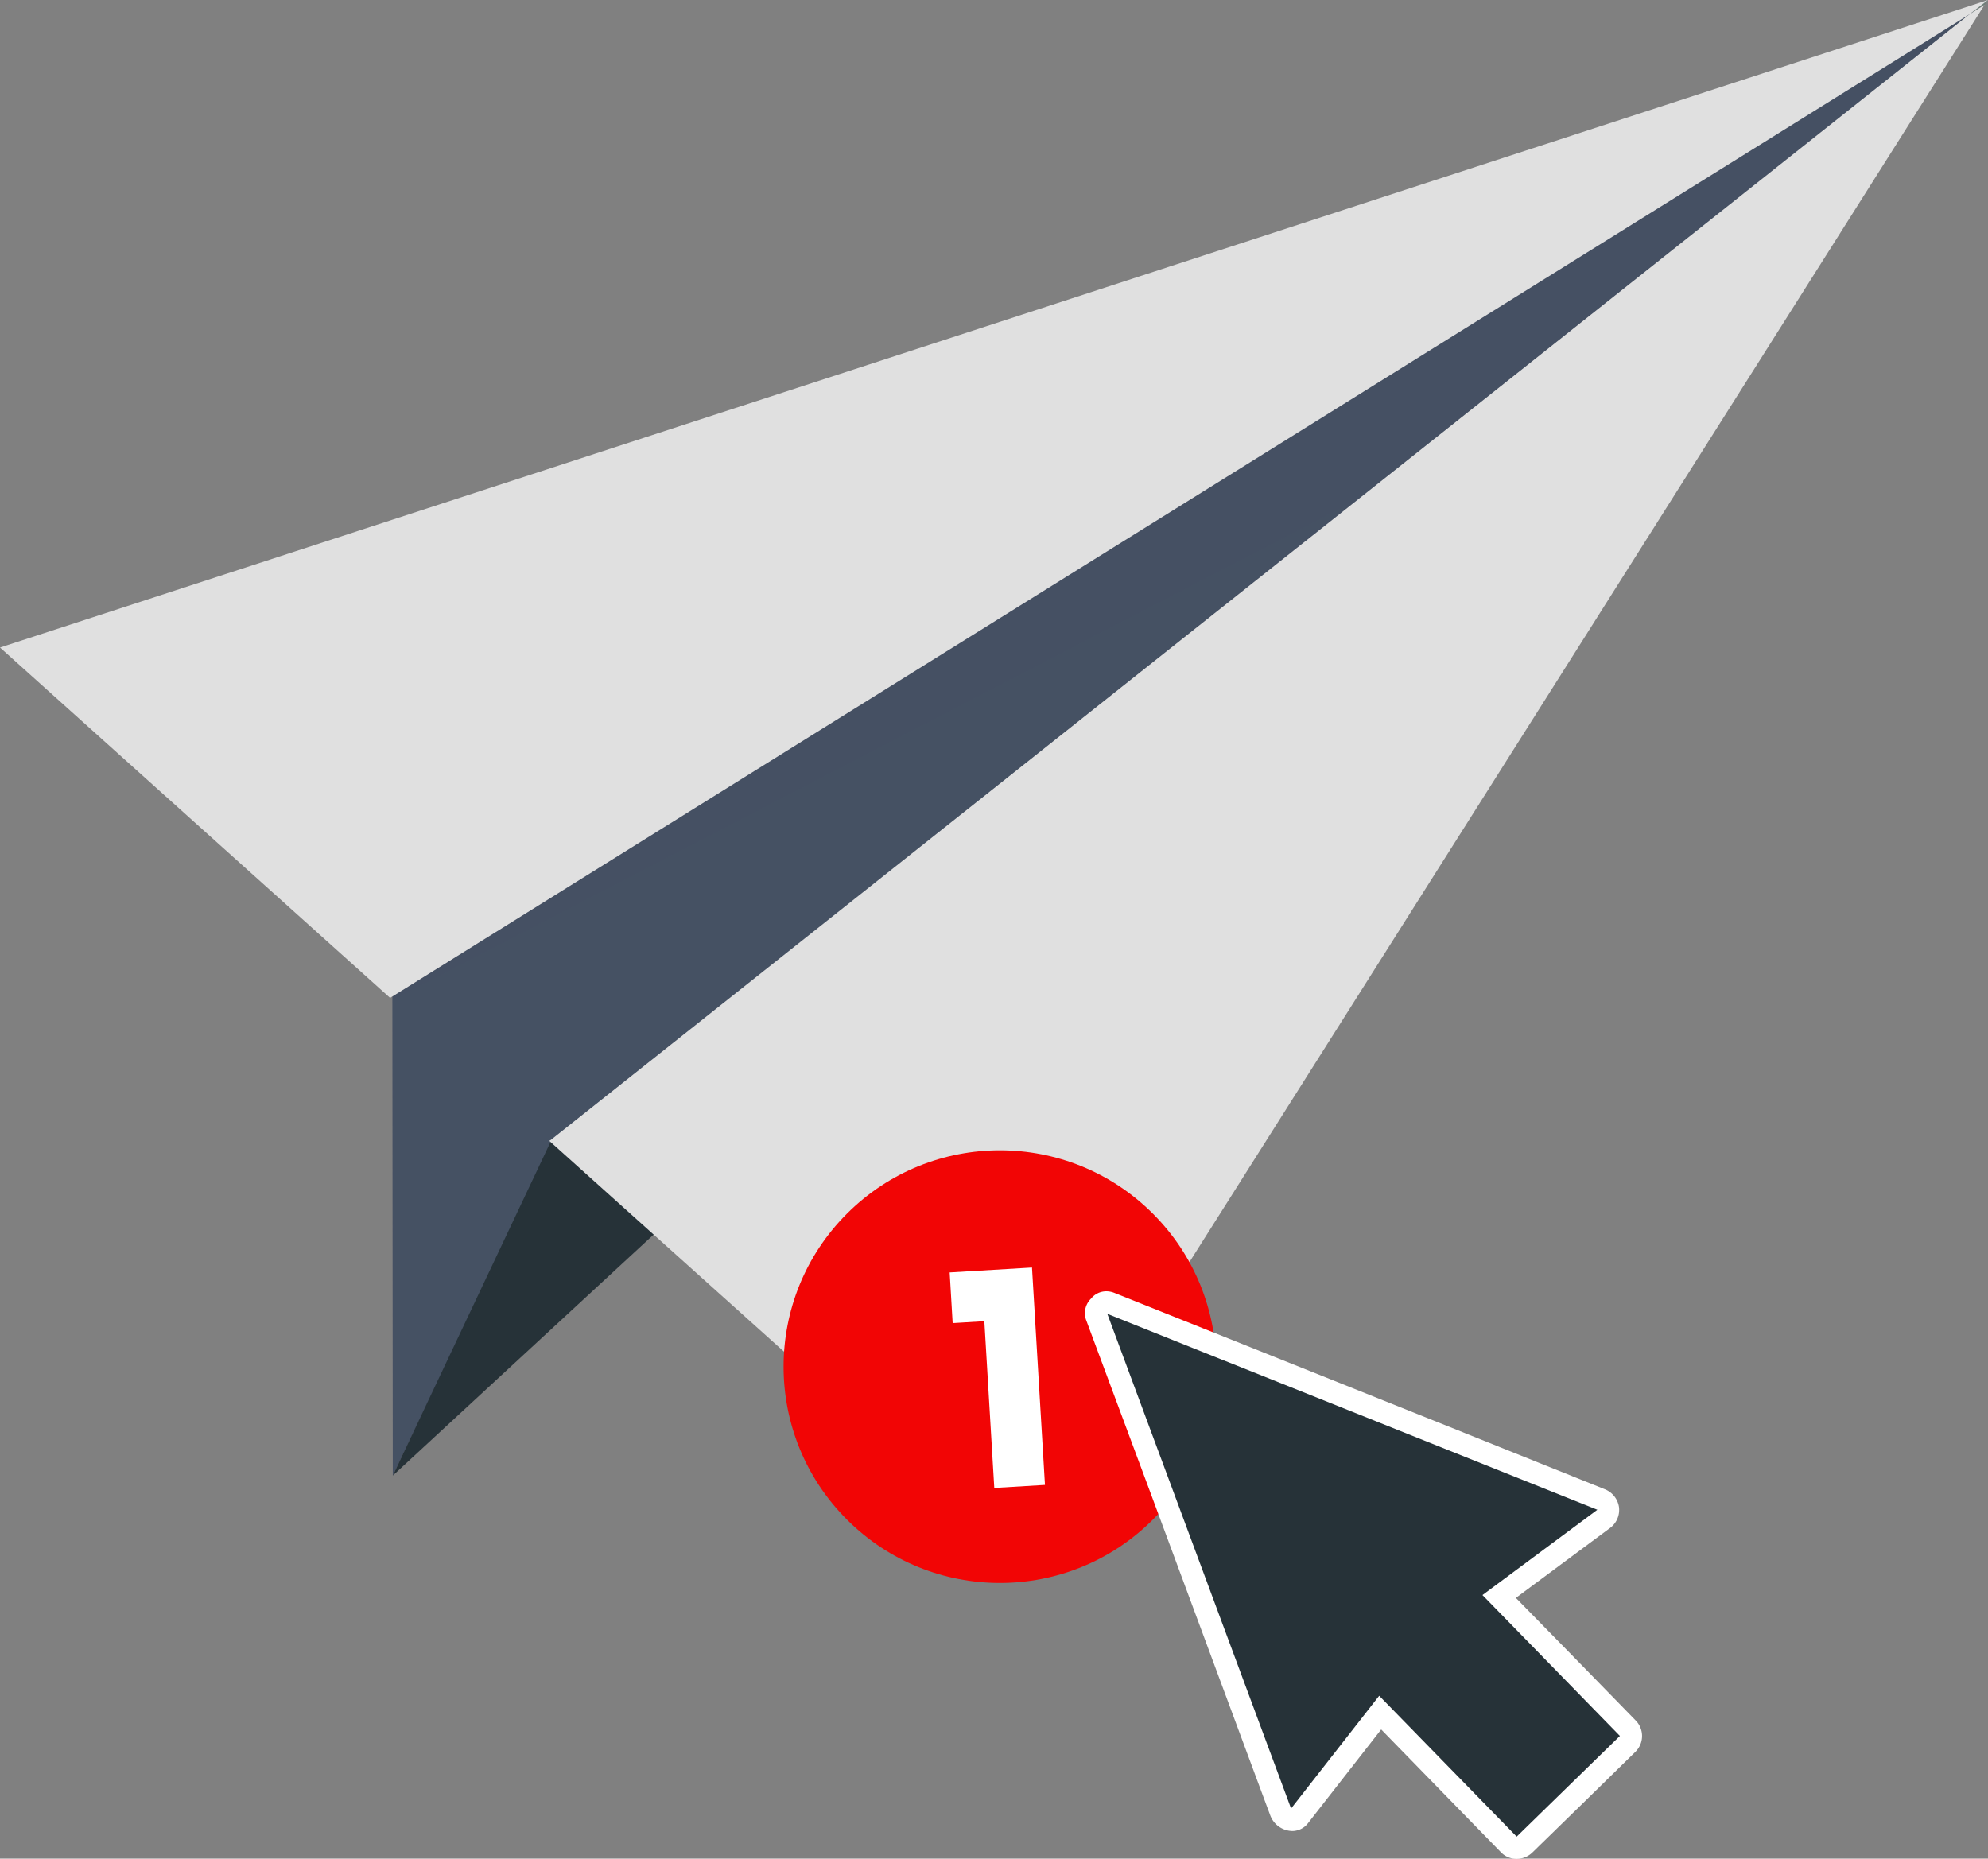<svg xmlns="http://www.w3.org/2000/svg" viewBox="0 0 426 398.32"><rect x="0" y="0" width="426" height="398.32" fill="#808080" stroke="none"/><defs><style>.cls-1{fill:#455063;}.cls-2{fill:#455a64;opacity:0.13;}.cls-3{fill:#263238;}.cls-4{fill:#707f78;}.cls-5{fill:#e0e0e0;}.cls-6{fill:#f20505;}.cls-7{fill:#fff;}</style></defs><g id="object"><polygon class="cls-1" points="119.02 243.61 84.17 316.23 84.08 213.49 426 0 119.02 243.61"/><polygon class="cls-2" points="84.17 214.26 289.53 107.72 118.04 245.66 84.44 315.08 84.17 214.26"/><polygon class="cls-3" points="84.17 316.23 117.97 244.73 425.24 1.06 84.17 316.23"/><polygon class="cls-4" points="425.24 1.06 426 0 422.01 3.08 425.24 1.06"/><polygon class="cls-5" points="425.24 1.06 422.01 3.08 118.05 244.28 117.7 244.49 215.67 332.48 425.24 1.06"/><polygon class="cls-5" points="426 0 0 138.77 83.59 213.85 422.01 3.08 426 0"/><circle class="cls-6" cx="563.14" cy="501.35" r="46.36" transform="translate(-538.44 336.57) rotate(-45)"/><polygon class="cls-7" points="223.92 318.23 213.06 318.88 210.93 283.14 204.14 283.55 203.5 272.69 221.14 271.64 223.92 318.23"/><path class="cls-7" d="M673.83,605.5a3.34,3.34,0,0,1-2.4-1l-26.74-27.41-16.62,21.26a2.94,2.94,0,0,1-2.36,1.17,3.89,3.89,0,0,1-3.46-2.44l-39.38-106a3,3,0,0,1,.75-3.41,2.88,2.88,0,0,1,2.31-1.15,3.33,3.33,0,0,1,1.26.25l105,42a3.59,3.59,0,0,1,2.32,2.86,3.53,3.53,0,0,1-1.5,3.3l-21.28,15.8,26.68,27.36a3.48,3.48,0,0,1,0,4.86L676.29,604.5a3.54,3.54,0,0,1-2.46,1Zm-29.49-37.06a3.58,3.58,0,0,1,2.51,1l27.08,27.76,17.19-16.78-27-27.7a3.34,3.34,0,0,1-1-2.63,3.76,3.76,0,0,1,1.55-2.69l19.52-14.49-92.13-36.84,34.55,93,15.26-19.53A3.11,3.11,0,0,1,644.34,568.44Z" transform="translate(-348.87 -208.47)"/><path class="cls-7" d="M699.35,577.15l-12.92-13.24-12.73-13,8.86-6.58,11.24-8.34a4.84,4.84,0,0,0,2-4.51,4.89,4.89,0,0,0-3.13-3.89L657,513.27l-56.41-22.56-7.68-3.07-5.23-2.09a4.66,4.66,0,0,0-1.74-.35,4.19,4.19,0,0,0-3.27,1.57,4.33,4.33,0,0,0-1,4.74l1.42,3.82,12,32.22,21.16,57,2.44,6.58,2.4,6.45a5.15,5.15,0,0,0,4.67,3.29,4.24,4.24,0,0,0,3.39-1.67l8.45-10.83,7.24-9.27,10,10.26,12.08,12.39,3.61,3.7a4.61,4.61,0,0,0,3.33,1.39,4.85,4.85,0,0,0,3.37-1.36l10.89-10.62,11.23-11A4.75,4.75,0,0,0,699.35,577.15ZM697.51,582l-22.12,21.59a2.23,2.23,0,0,1-1.56.62,2,2,0,0,1-1.47-.6l-3.62-3.71-24.16-24.77-17.52,22.43a1.68,1.68,0,0,1-1.35.68,2.55,2.55,0,0,1-2.24-1.6q-2.43-6.51-4.84-13-10.59-28.47-21.16-57-6.69-18-13.39-36a1.78,1.78,0,0,1,.49-2.08,1.65,1.65,0,0,1,1.36-.74,2.13,2.13,0,0,1,.78.16l12.91,5.16L656,515.67,691.72,530a2.17,2.17,0,0,1,.53,3.91l-22.48,16.68,1.89,1.94L697.5,579A2.18,2.18,0,0,1,697.51,582Z" transform="translate(-348.87 -208.47)"/><path class="cls-7" d="M665,551.82a2.18,2.18,0,0,1,.42-3.37l21.39-15.87-9.14-3.65-56.4-22.56-31.46-12.58,3.22,8.68q10.59,28.49,21.16,56.95l12,32.3,16.68-21.35a1.79,1.79,0,0,1,1.45-.63,2.26,2.26,0,0,1,1.58.61l3.62,3.71,24.36,25L693,580.45l-2.1-2.14ZM674,595.38l-5.38-5.52-17.18-17.61-.55-.56-3.07-3.15a4.8,4.8,0,0,0-3.43-1.39,4.36,4.36,0,0,0-3.49,1.63l-8.34,10.67-5.49,7-4.15-11.18-6.23-16.78-21.16-56.95-1.19-3.21,26,10.41,28.21,11.28,28.2,11.28,4.68,1.87.15.06-6.78,5-10.88,8.07a5,5,0,0,0-2.07,3.63,4.62,4.62,0,0,0,1.34,3.63l12.92,13.24L689,580.11l.28.3Z" transform="translate(-348.87 -208.47)"/><polygon class="cls-3" points="237.28 281.56 276.66 387.58 295.54 363.41 325 393.6 336.06 382.81 347.12 372.02 317.67 341.83 342.29 323.55 237.28 281.56"/></g></svg>